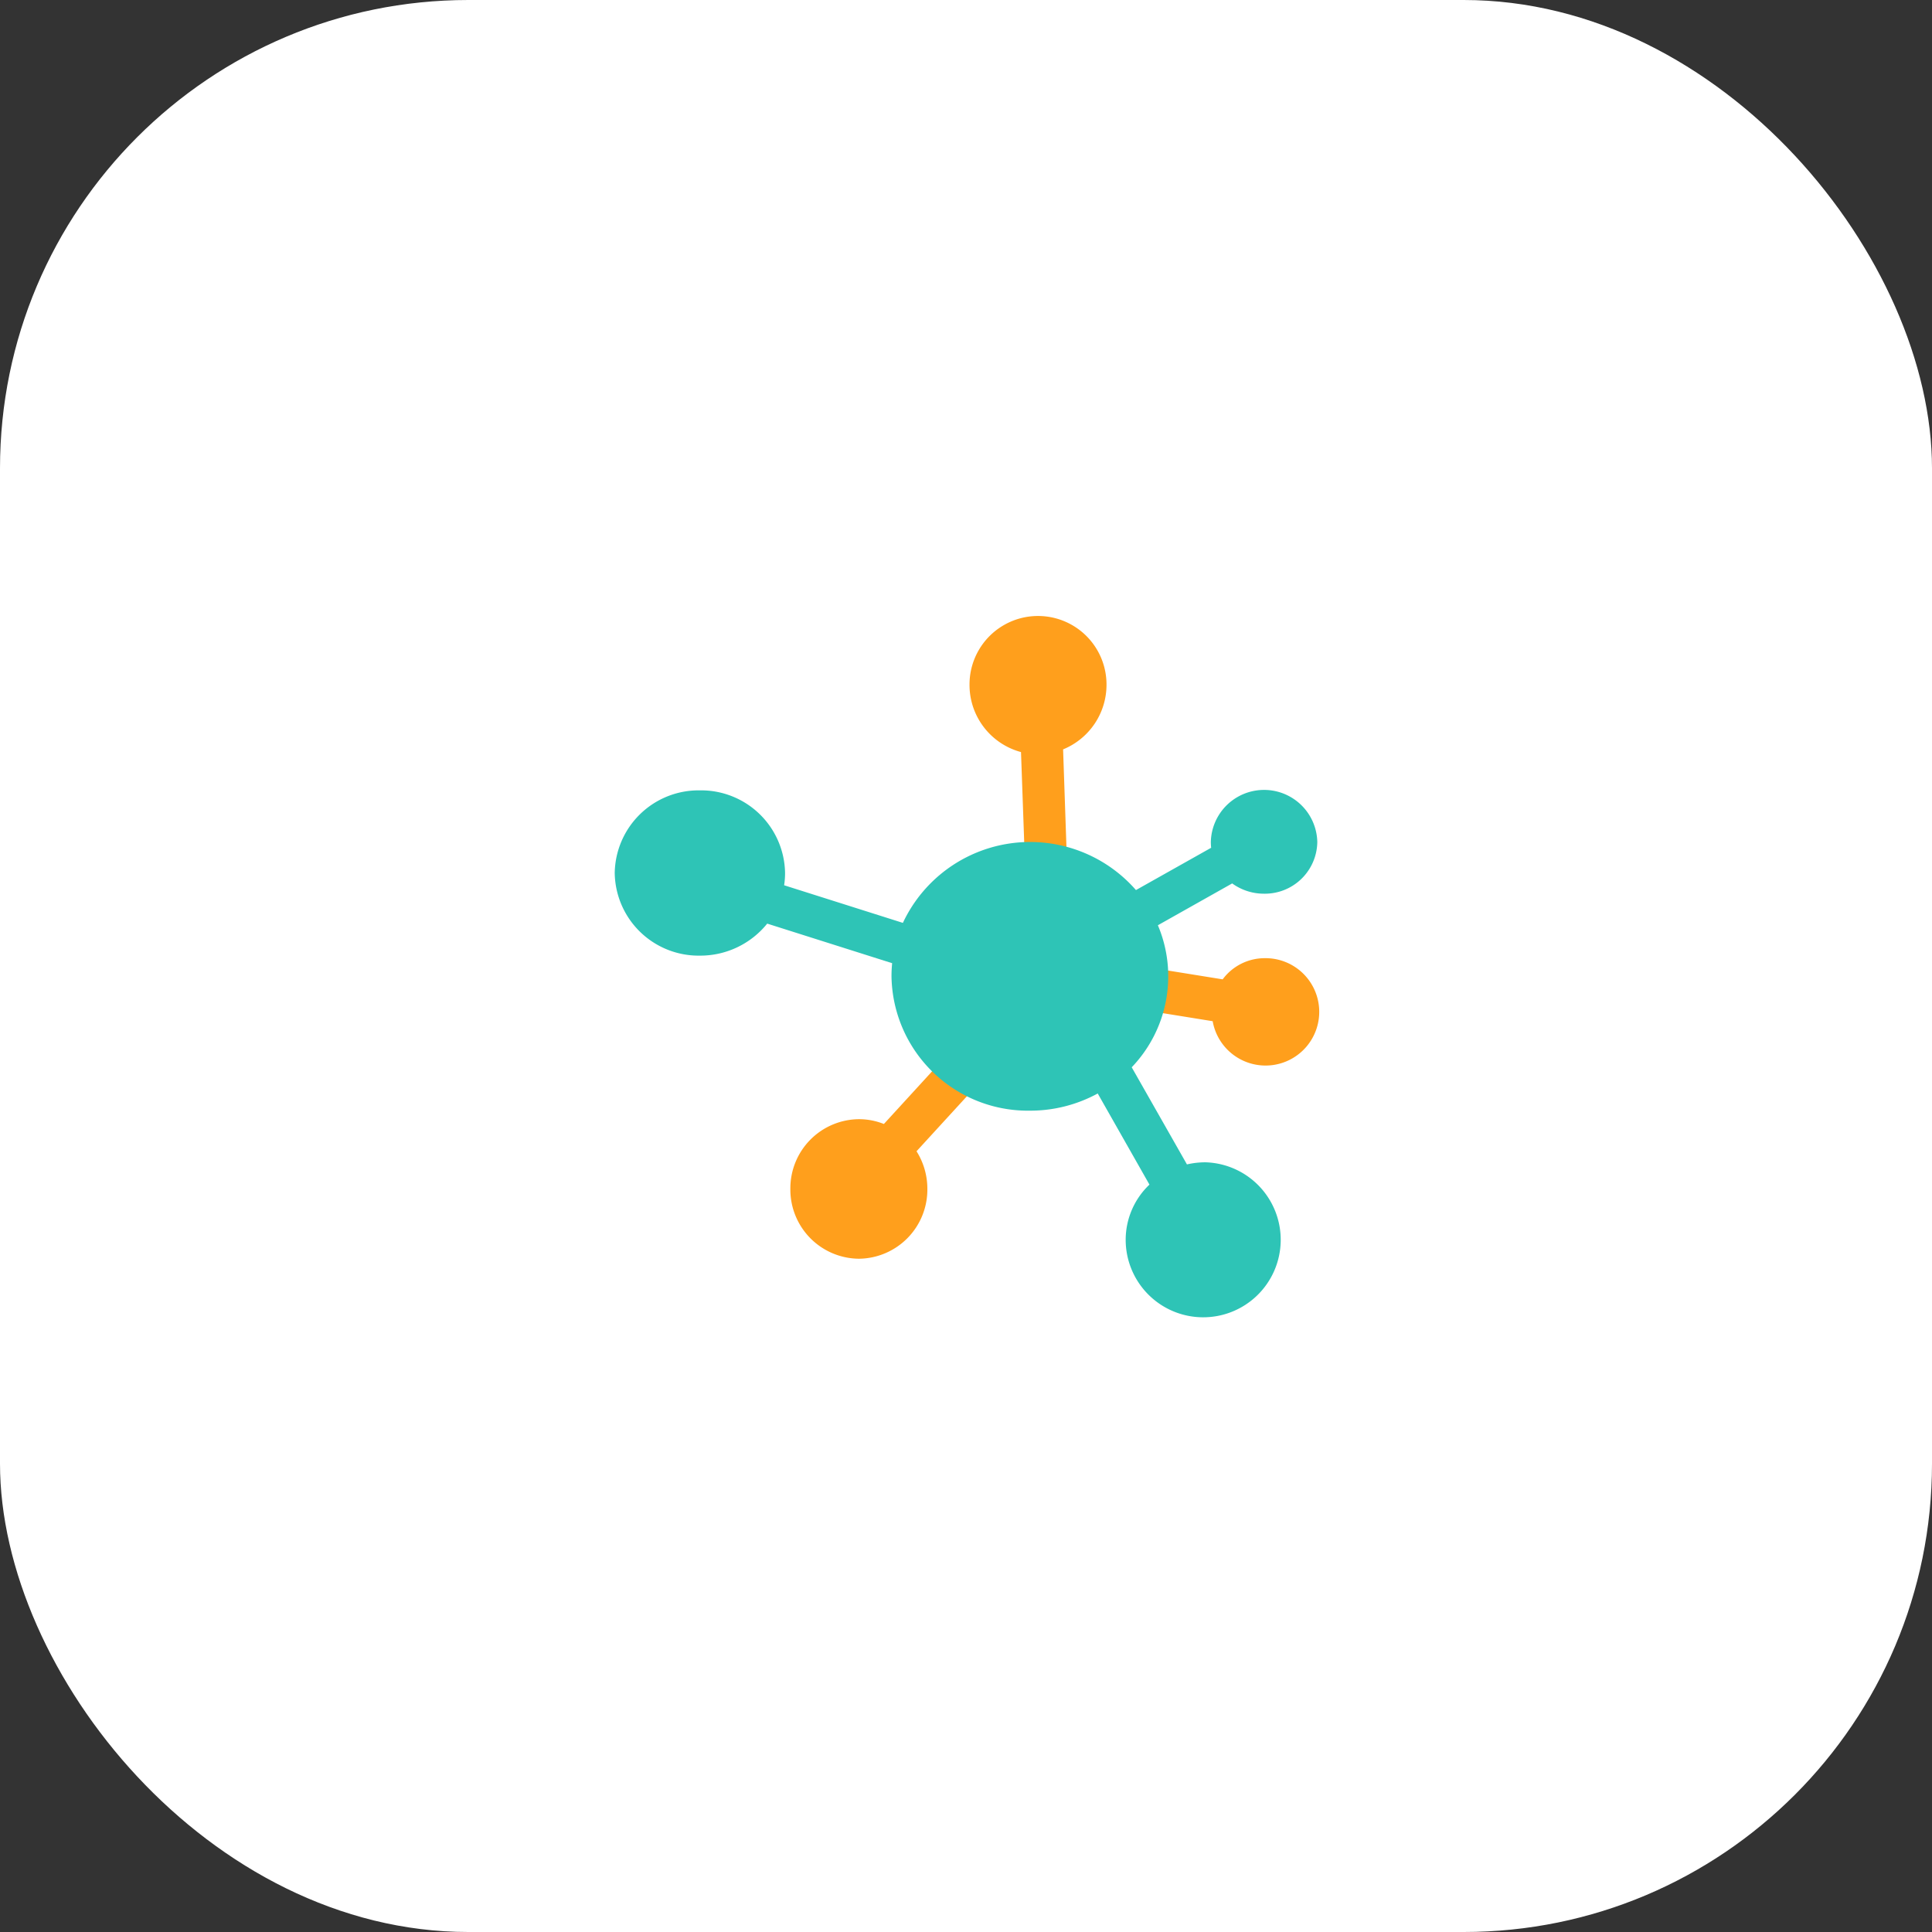 <svg xmlns="http://www.w3.org/2000/svg" width="66" height="66" viewBox="0 0 66 66">
  <rect x="0" y="0" width="66" height="66" fill="#333333" stroke="none"/>
  <g id="Mind_Maps" data-name="Mind Maps" transform="translate(0 2)">
    <rect id="Rectangle_28" data-name="Rectangle 28" width="66" height="66" rx="16" transform="translate(0 -2)" fill="#fff"/>
    <g id="Group_442" data-name="Group 442" transform="translate(1736.975 -2486.025)">
      <path id="Union_22" data-name="Union 22" d="M0,19.616a2.362,2.362,0,0,1,2.34-2.383,2.3,2.3,0,0,1,.855.164l2.437-2.662,1.053,1L4.31,18.329a2.4,2.4,0,0,1,.37,1.287A2.362,2.362,0,0,1,2.34,22,2.362,2.362,0,0,1,0,19.616Zm14.427-5.73-2.094-.338L12.56,12.1l2.208.356a1.786,1.786,0,0,1,1.432-.723,1.834,1.834,0,1,1-1.773,2.153ZM7.879,4.692A2.376,2.376,0,0,1,6.12,2.383a2.34,2.34,0,1,1,4.68,0A2.383,2.383,0,0,1,9.317,4.6L9.435,8.04,8,8.091Z" transform="translate(-1709.975 2505.025)" fill="#ff9f1c"/>
      <path id="Union_21" data-name="Union 21" d="M17.455,15.353a2.6,2.6,0,0,1,.812-1.885L16.5,10.355a4.817,4.817,0,0,1-2.314.587A4.66,4.66,0,0,1,9.455,6.353q0-.227.022-.449L5.209,4.552a2.937,2.937,0,0,1-2.3,1.094A2.867,2.867,0,0,1,0,2.823,2.867,2.867,0,0,1,2.909,0a2.868,2.868,0,0,1,2.91,2.823,2.764,2.764,0,0,1-.032.419L9.844,4.527a4.8,4.8,0,0,1,7.962-1.121l2.569-1.445a1.733,1.733,0,0,1-.011-.2,1.819,1.819,0,0,1,3.637,0A1.792,1.792,0,0,1,22.182,3.53a1.847,1.847,0,0,1-1.089-.351L18.555,4.608a4.486,4.486,0,0,1-.894,4.852l1.887,3.318a2.814,2.814,0,0,1,.634-.072,2.648,2.648,0,1,1-2.727,2.647Z" transform="translate(-1715.975 2511.025)" fill="#2ec4b6"/>
    </g>
  </g>
</svg>
